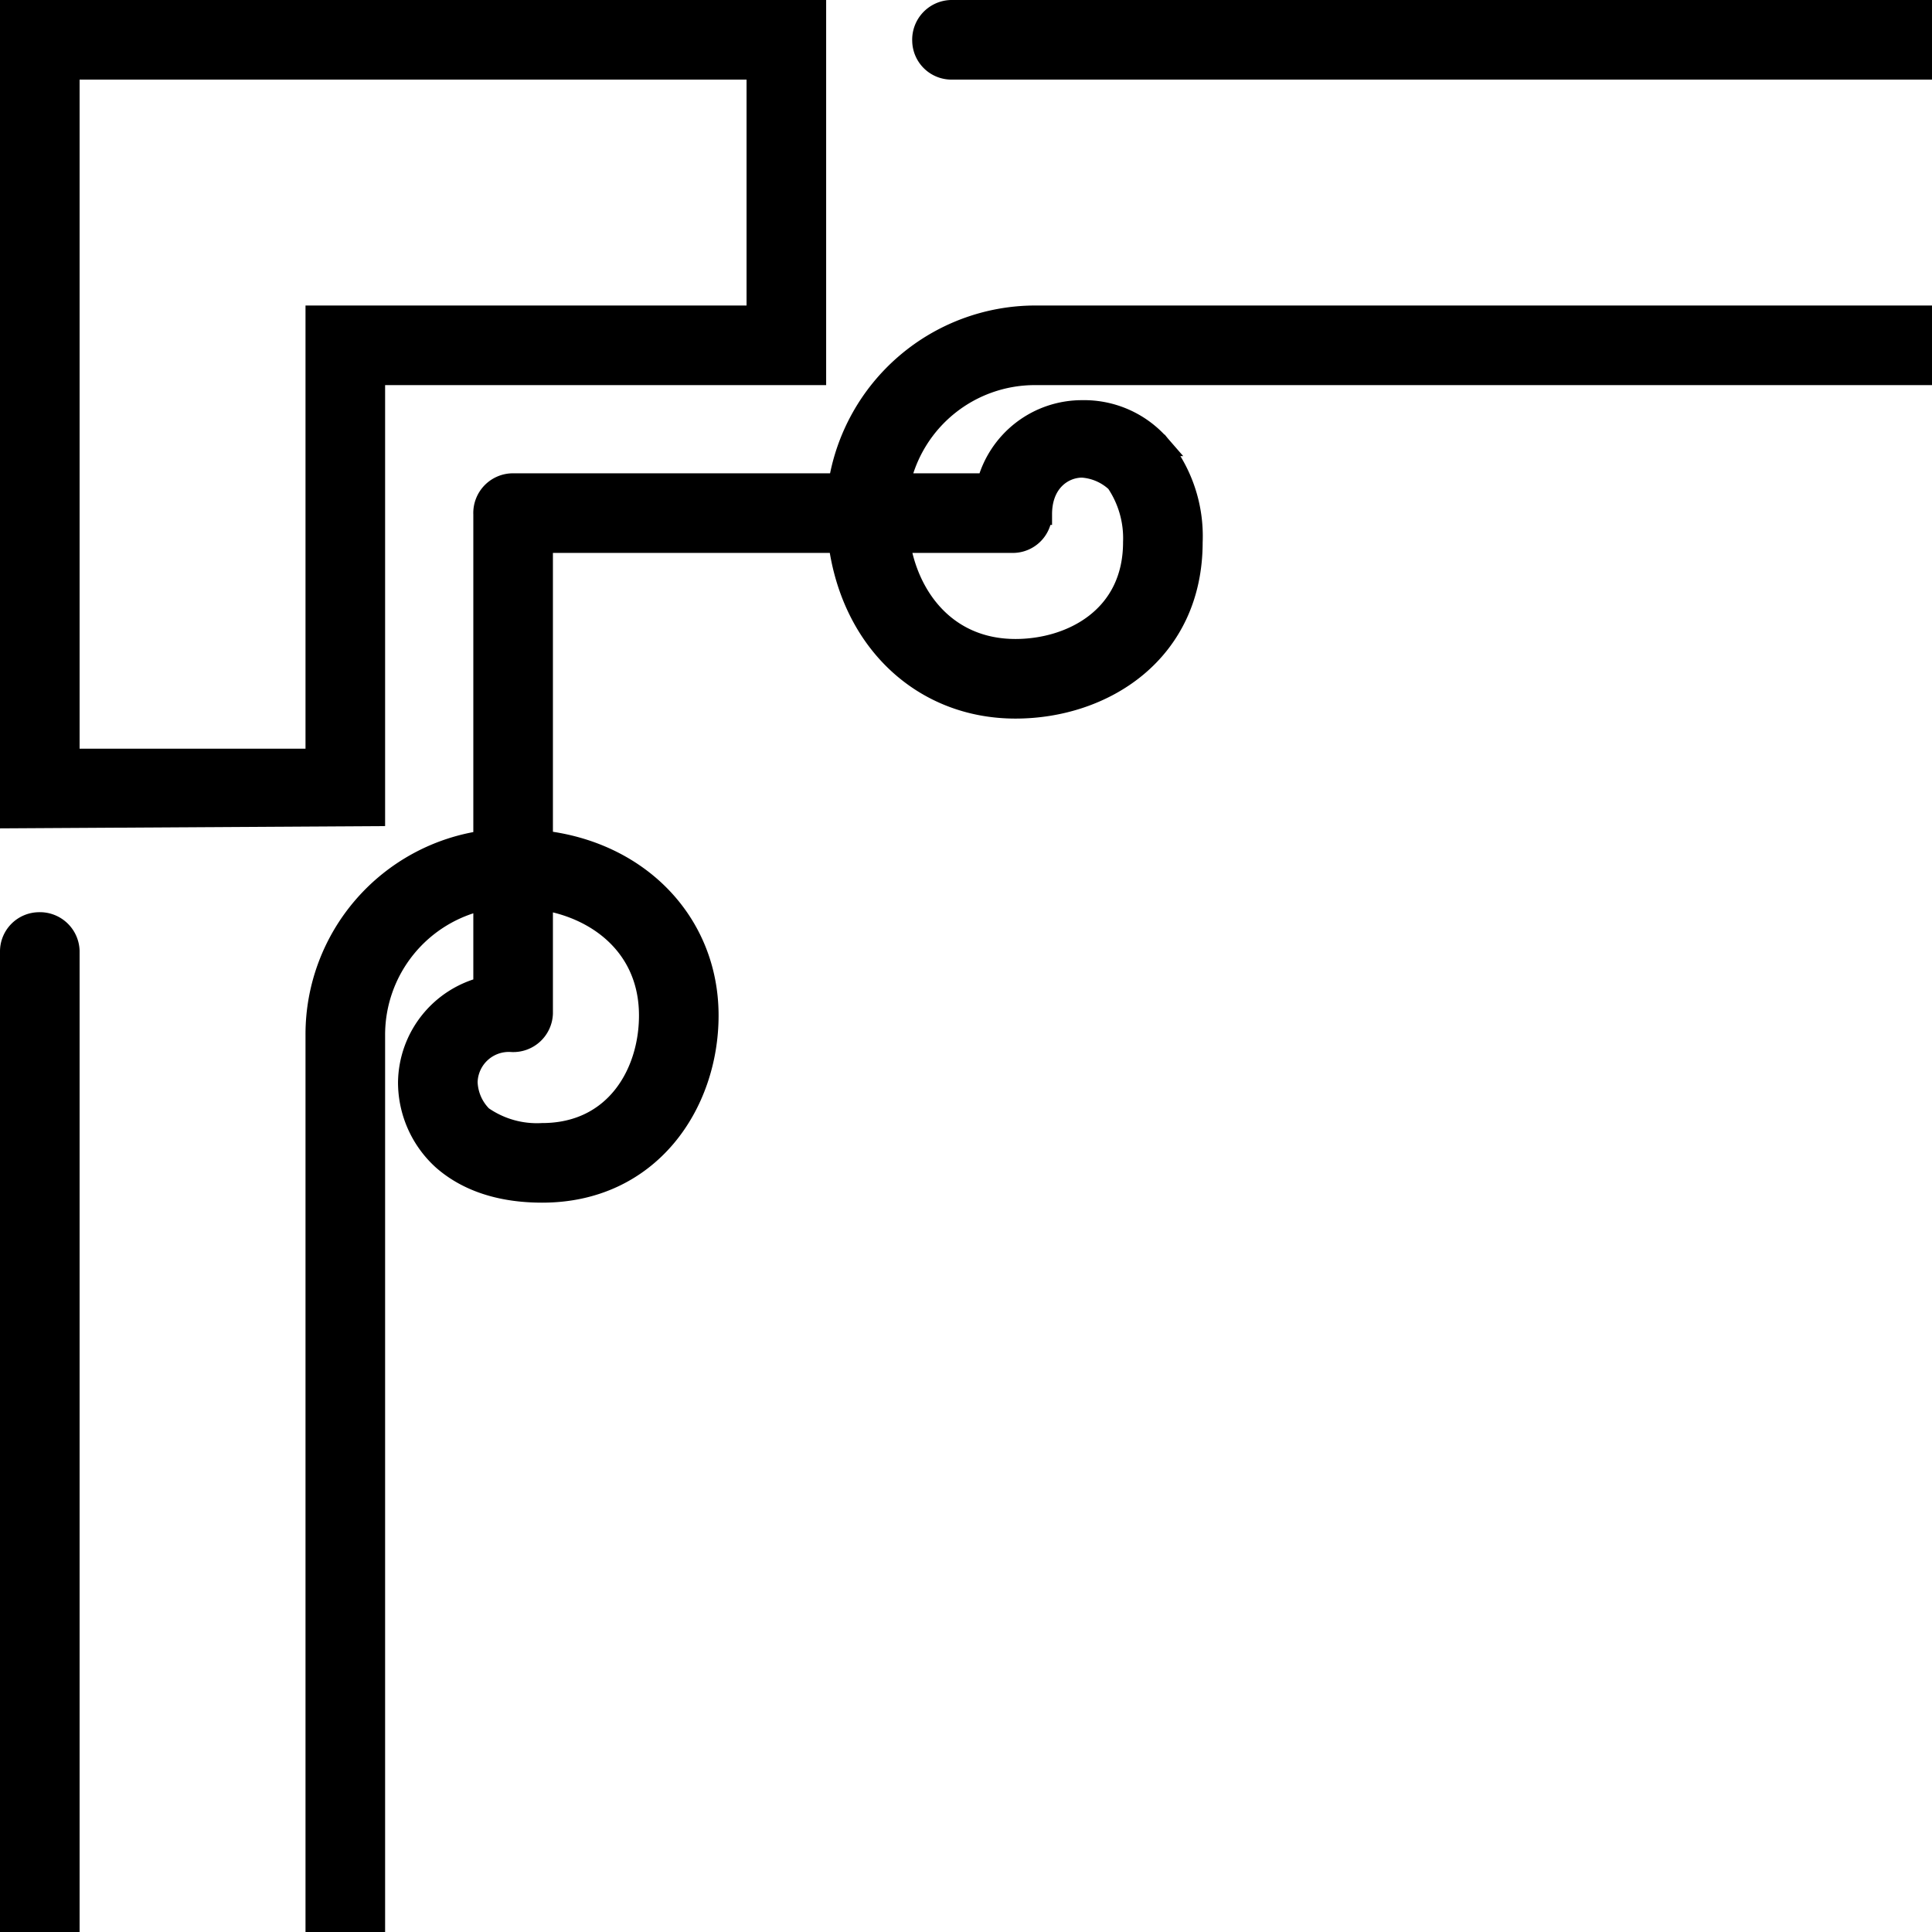 <svg xmlns="http://www.w3.org/2000/svg" viewBox="0 0 179.6 179.6"><g id="Layer_2" data-name="Layer 2"><g id="Layer_1-2" data-name="Layer 1"><path d="M34.8,75.8,1,76V1H75.8V34.8h-41ZM1,178.6V88.4a2.65,2.65,0,0,1,2.6-2.6,2.69,2.69,0,0,1,2.8,2.6v90.2ZM29.4,29.4h41V6.4H6.4V70.6h23Zm78.4,12a13.32,13.32,0,0,1,3,9c0,10.2-8.2,15.4-16.4,15.4-8.6,0-15.2-6.2-16.4-15.4H50.4V78.2c9,1,15.4,7.6,15.4,16.2,0,8.2-5.4,16.4-15.4,16.4-4.8,0-7.6-1.6-9.2-3a9.68,9.68,0,0,1-3.2-7.2,9.2,9.2,0,0,1,7-8.8V83.6A12.88,12.88,0,0,0,34.8,96.2v82.4H29.4V96.2A18.13,18.13,0,0,1,45,78.2V47.8A2.69,2.69,0,0,1,47.6,45H78A18.49,18.49,0,0,1,96.2,29.4h82.4v5.4H96.2A12.88,12.88,0,0,0,83.6,45h8.2a9.07,9.07,0,0,1,8.8-6.8A9.3,9.3,0,0,1,107.8,41.4ZM50.4,83.6V94.2a2.69,2.69,0,0,1-2.8,2.6,3.9,3.9,0,0,0-4.2,3.8,4.72,4.72,0,0,0,1.4,3.2,8.89,8.89,0,0,0,5.6,1.6c6.8,0,10-5.6,10-11C60.4,88,55.6,84.4,50.4,83.6Zm55-33.2a9.31,9.31,0,0,0-1.6-5.6,5.15,5.15,0,0,0-3.2-1.4c-1.8,0-3.8,1.4-3.8,4.4a2.65,2.65,0,0,1-2.6,2.6H83.6c.8,5.2,4.4,10,10.8,10C99.6,60.4,105.4,57.4,105.4,50.4Zm73.2-44H88.4a2.65,2.65,0,0,1-2.6-2.6A2.69,2.69,0,0,1,88.4,1h90.2Z" style="stroke:#000;stroke-miterlimit:10;stroke-width:2px"/></g></g></svg>